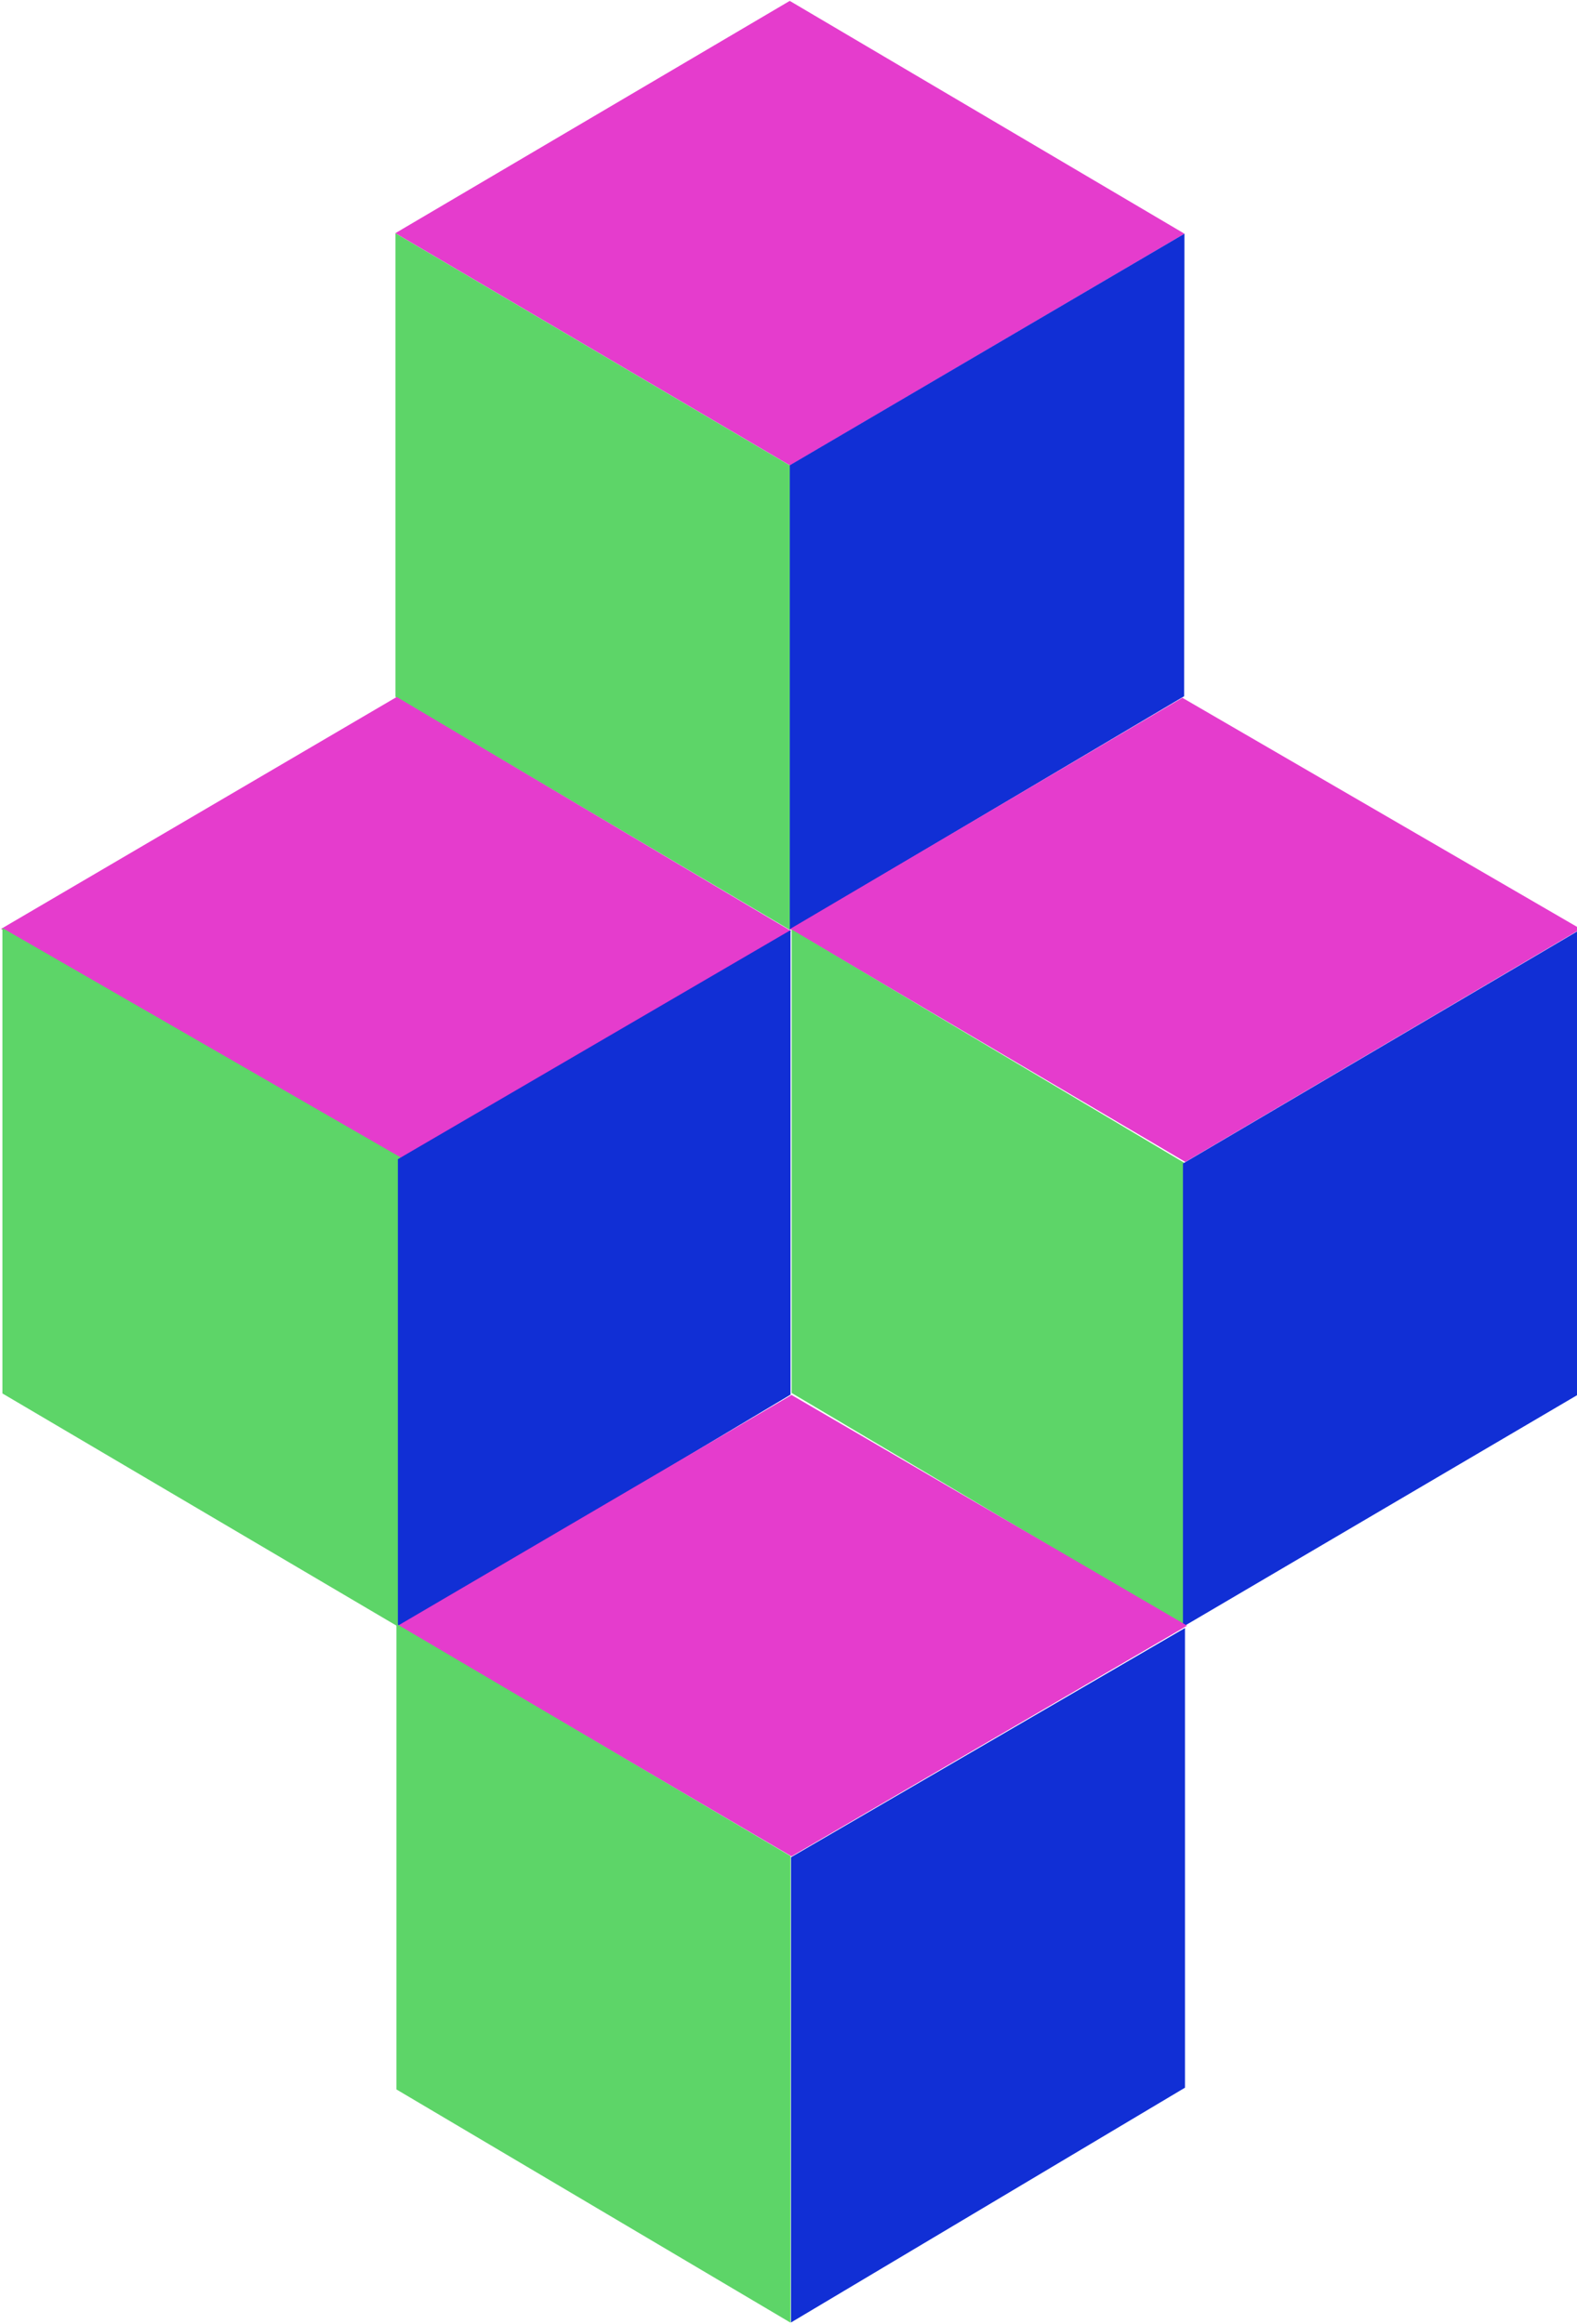 <?xml version="1.0" encoding="utf-8"?>
<!-- Generator: Adobe Illustrator 14.0.0, SVG Export Plug-In . SVG Version: 6.00 Build 43363)  -->
<svg version="1.1" id="Layer_1" xmlns="http://www.w3.org/2000/svg" xmlns:xlink="http://www.w3.org/1999/xlink" x="0px" y="0px"
     width="655px" height="965px" viewBox="0 0 655 965" enable-background="new 0 0 655 965" xml:space="preserve">
    <!-- Generator: Sketch 40 (33762) - http://www.bohemiancoding.com/sketch -->

    <polygon fill="#E53CCD" points="328.019,0.369 491.97,97.041 328.088,193.235 164.206,96.821"/>
    <polygon fill="#112FD5" points="491.95,97.042 491.829,289.084 328,386.083 328,193.208"/>
    <polygon fill="#5DD568" points="328.037,193.241 328.037,386.074 164.248,289.331 164.248,96.866"/>
    <polygon fill="#E53CCD" points="164.766,289.39 328.632,386.605 164.54,481.969 0.45,385.679"/>
    <polygon fill="#5DD568" points="1,385.319 166.471,480.597 166.471,676.046 1,578.572"/>
    <polygon fill="#112FD5" points="328.341,386.208 328.341,579.075 165.255,676.364 165.255,481.298"/>
    <polygon fill="#E53CCD" points="491.083,289.724 656.541,385.728 492.336,482.446 328.131,385.728"/>
    <polygon fill="#5DD568" points="328.813,385.915 492.14,482.969 492.14,675.182 328.813,578.383"/>
    <polygon fill="#112FD5" points="655.794,386.315 655.794,578.846 491.336,675.459 491.336,483.114"/>
    <polygon fill="#E53CCD" points="328.76,579.208 493.046,674.991 328.76,770.774 165.276,674.991"/>
    <polygon fill="#5DD568" points="328.357,770.663 328.357,964.408 164.654,867.552 164.654,674.242"/>
    <polygon fill="#112FD5" points="492.177,675.984 492.177,866.826 328.539,964.314 328.539,771.152"/>

</svg>